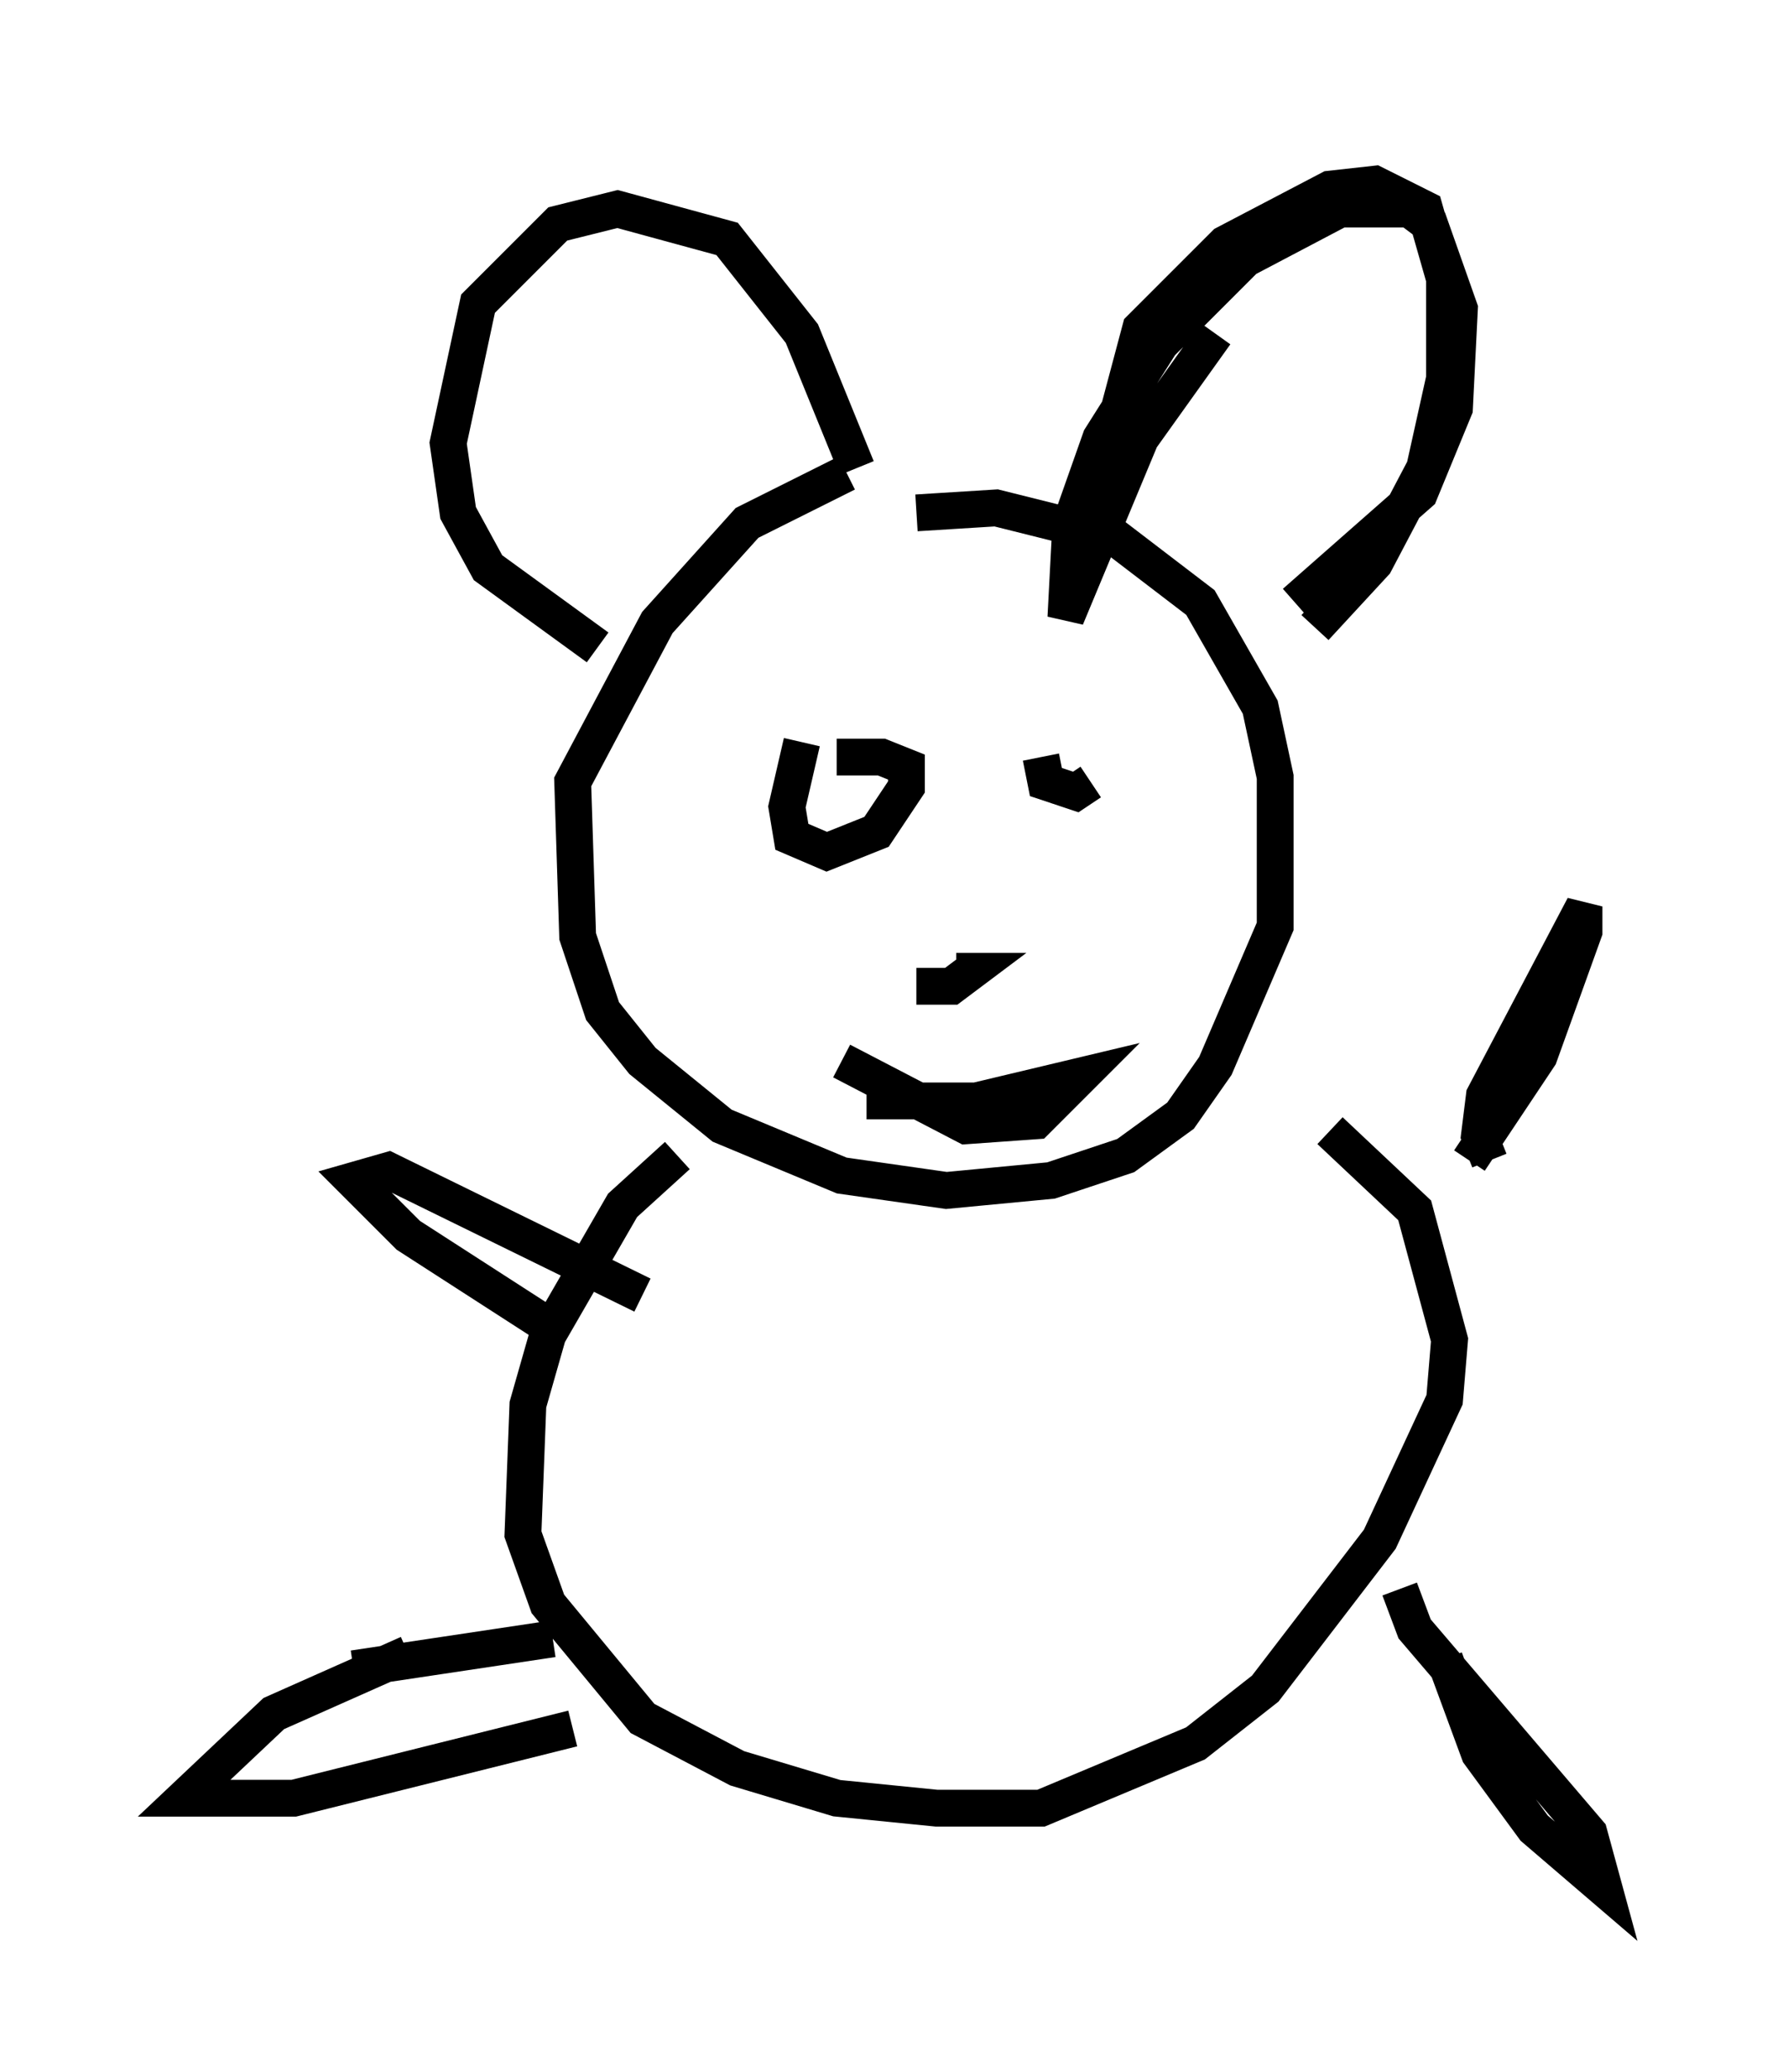 <?xml version="1.0" encoding="utf-8" ?>
<svg baseProfile="full" height="56.278" version="1.1" width="48.565" xmlns="http://www.w3.org/2000/svg" xmlns:ev="http://www.w3.org/2001/xml-events" xmlns:xlink="http://www.w3.org/1999/xlink"><defs /><rect fill="white" height="56.278" width="48.565" x="0" y="0" /><path d="M24.756, 12.578 m-1.759, 0.271 l-2.706, 1.353 -2.436, 2.706 l-2.3, 4.33 0.135, 4.195 l0.677, 2.03 1.083, 1.353 l2.165, 1.759 3.248, 1.353 l2.842, 0.406 2.842, -0.271 l2.03, -0.677 1.488, -1.083 l0.947, -1.353 1.624, -3.789 l0.0, -4.059 -0.406, -1.894 l-1.624, -2.842 -2.3, -1.759 l-3.248, -0.812 -2.165, 0.135 m-6.495, 17.456 l-1.488, 1.353 -2.03, 3.518 l-0.541, 1.894 -0.135, 3.518 l0.677, 1.894 2.571, 3.112 l2.571, 1.353 2.706, 0.812 l2.706, 0.271 2.842, 0.0 l4.195, -1.759 1.894, -1.488 l3.112, -4.059 1.759, -3.789 l0.135, -1.624 -0.947, -3.518 l-2.3, -2.165 m-25.034, 14.208 l-3.654, 1.624 -2.436, 2.3 l2.977, 0.0 7.578, -1.894 m23.68, -1.894 l0.947, 2.571 1.488, 2.03 l1.894, 1.624 -0.406, -1.488 l-4.736, -5.548 -0.406, -1.083 m-28.416, 2.165 l5.413, -0.812 m0.271, -8.254 l-4.195, -2.706 -1.488, -1.488 l0.947, -0.271 6.901, 3.383 m23.004, -3.654 l-0.271, -0.677 0.135, -1.083 l2.706, -5.142 0.0, 0.677 l-1.218, 3.383 -1.894, 2.842 m-23.68, -13.938 l-2.977, -2.165 -0.812, -1.488 l-0.271, -1.894 0.812, -3.789 l2.165, -2.165 1.624, -0.406 l2.977, 0.812 2.03, 2.571 l1.488, 3.654 m7.578, -0.406 l-0.406, -1.353 0.541, -2.03 l2.3, -2.3 2.842, -1.488 l1.218, -0.135 1.353, 0.677 l0.541, 1.894 0.0, 2.706 l-0.541, 2.436 -1.353, 2.571 l-1.624, 1.759 m-2.706, -7.984 l-2.03, 2.842 -2.03, 4.871 l0.135, -2.571 0.812, -2.3 l1.624, -2.571 2.3, -2.3 l2.571, -1.353 1.894, 0.0 l0.541, 0.406 0.812, 2.3 l-0.135, 2.706 -0.947, 2.3 l-3.383, 2.977 m-13.396, 3.789 l-0.406, 1.759 0.135, 0.812 l0.947, 0.406 1.353, -0.541 l0.812, -1.218 0.0, -0.541 l-0.677, -0.271 -1.218, 0.0 m5.548, 0.0 l0.135, 0.677 0.812, 0.271 l0.406, -0.271 m-4.736, 5.548 l0.947, 0.0 0.541, -0.406 l-0.406, 0.0 m-3.112, 2.436 l3.383, 1.759 1.894, -0.135 l1.218, -1.218 -2.842, 0.677 l-2.977, 0.0 " fill="none" stroke="black" stroke-width="1" /></svg>